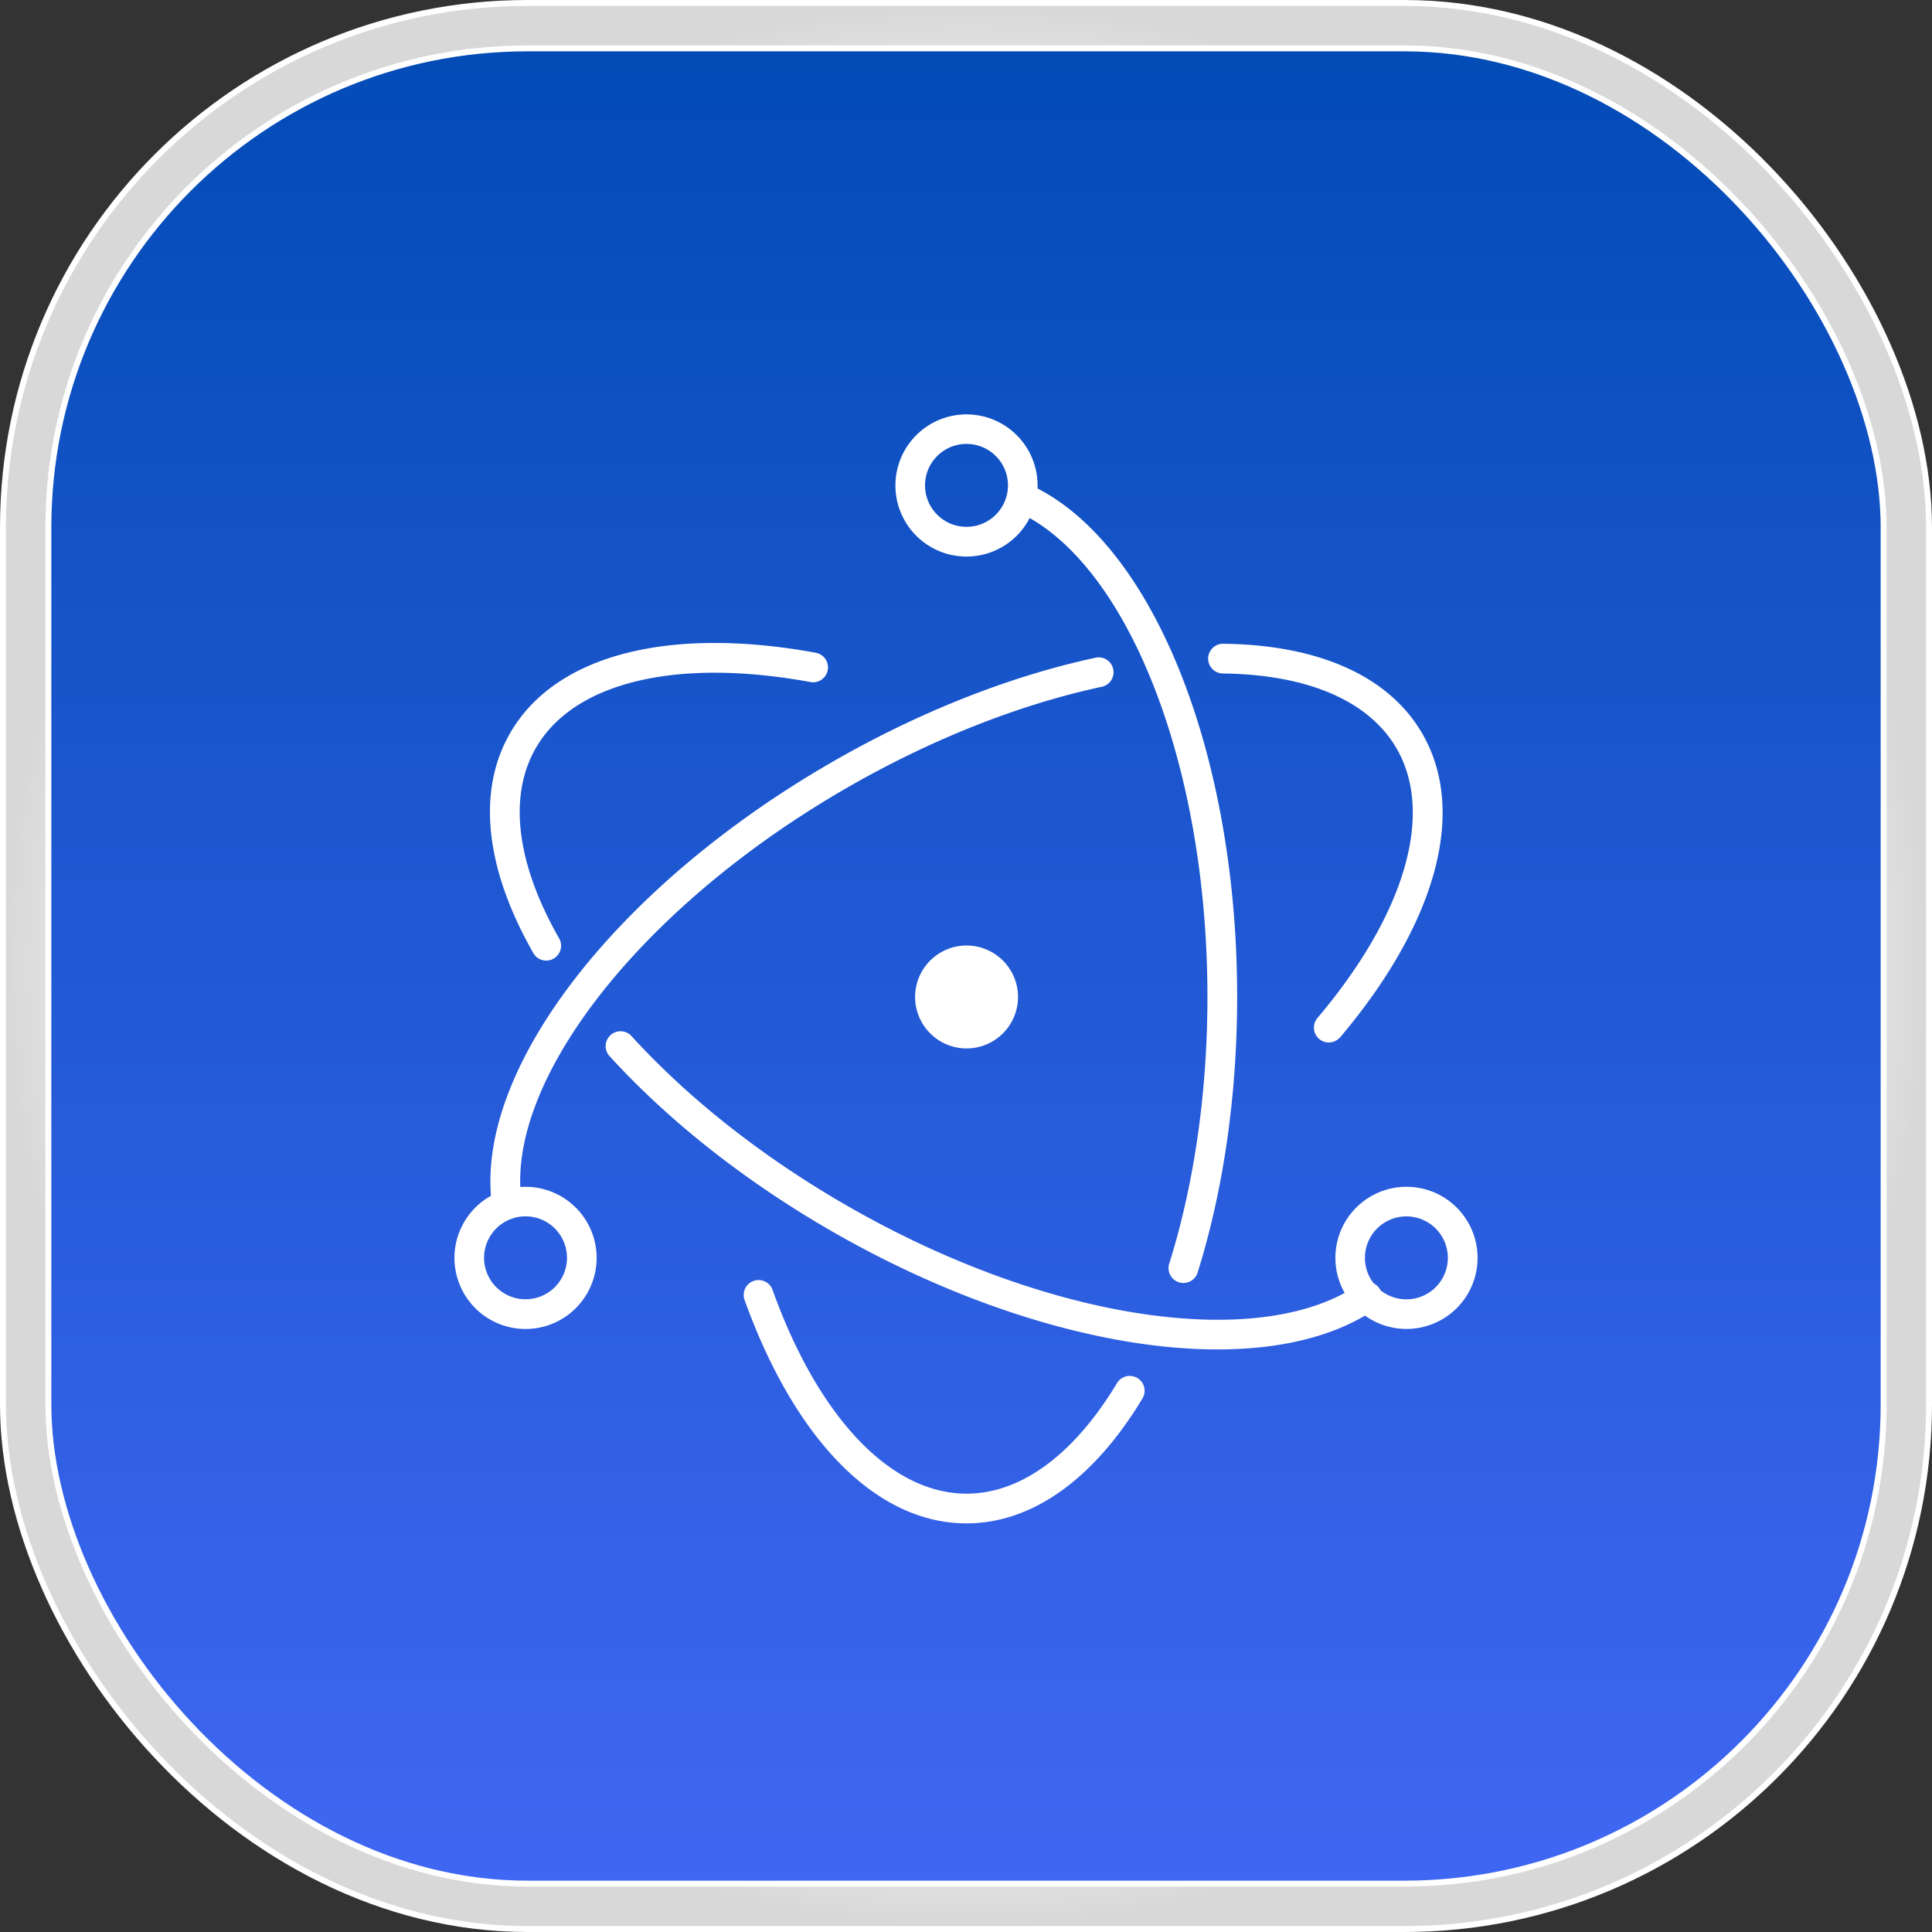 <svg xmlns="http://www.w3.org/2000/svg" xmlns:xlink="http://www.w3.org/1999/xlink" viewBox="0 0 978.47 978.47"><rect x="0" y="0" width="978.47" height="978.47" fill="#333333" stroke="none"/><defs><linearGradient id="linear-gradient" x1="489.23" y1="965.47" x2="489.23" y2="13" gradientUnits="userSpaceOnUse"><stop offset="0" stop-color="#4067f4"/><stop offset="1" stop-color="#024bb5"/></linearGradient><radialGradient id="radial-gradient" cx="489.23" cy="489.23" r="486.23" gradientUnits="userSpaceOnUse"><stop offset="0" stop-color="#fff"/><stop offset="0.54" stop-color="#fdfdfd"/><stop offset="0.74" stop-color="#f6f6f6"/><stop offset="0.88" stop-color="#ebebeb"/><stop offset="0.99" stop-color="#dadada"/><stop offset="1" stop-color="#d8d8d8"/></radialGradient></defs><title>electron</title><g id="Layer_2" data-name="Layer 2"><rect x="13" y="13" width="952.47" height="952.47" rx="254.17" ry="254.17" style="fill:url(#linear-gradient)"/><rect x="13" y="13" width="952.47" height="952.47" rx="254.17" ry="254.17" style="fill:none;stroke:#fff;stroke-miterlimit:10;stroke-width:26px"/><rect x="13" y="13" width="952.47" height="952.47" rx="254.17" ry="254.17" style="fill:none;stroke-miterlimit:10;stroke-width:20px;stroke:url(#radial-gradient)"/></g><g id="Layer_1" data-name="Layer 1"><path d="M423.72,339.88c-73.4-13.37-131.44.62-154.57,40.69-17.26,29.9-12.33,69.53,12,111.91A7.53,7.53,0,0,0,294.18,485c-21.88-38.17-26.14-72.38-12-96.89,19.22-33.28,71-45.76,138.84-33.4a7.53,7.53,0,1,0,2.7-14.81ZM319.29,544c29.68,32.62,68.24,63.21,112.22,88.6C538,694,651.34,710.48,707.2,672.38a7.53,7.53,0,1,0-8.48-12.44C648.72,694,541,678.43,439,619.53c-42.66-24.63-80-54.25-108.61-85.69A7.53,7.53,0,0,0,319.29,544Z" transform="translate(-10.77 -9.33)" style="fill:#fff"/><path d="M689.38,534.81c48.06-56.78,64.84-113.89,41.76-153.87-17-29.42-52.89-45-100.61-45.57a7.53,7.53,0,1,0-.2,15.05c42.92.56,73.85,13.94,87.77,38,19.17,33.21,4.21,84.14-40.21,136.61a7.53,7.53,0,0,0,11.49,9.73ZM565.86,342.38c-43.46,9.31-89.71,27.52-134.14,53.16C321.81,459,250.1,552.59,260.06,620.44A7.53,7.53,0,1,0,275,618.25C266.11,558,334.08,469.3,439.25,408.58,482.35,383.7,527.14,366.08,569,357.1a7.53,7.53,0,0,0-3.15-14.72Z" transform="translate(-10.77 -9.33)" style="fill:#fff"/><path d="M387.79,667.48C412.92,737.65,454,780.85,500.26,780.85c33.72,0,64.91-23,89.23-63.45a7.53,7.53,0,0,0-12.9-7.76C554.73,746,527.88,765.8,500.26,765.8c-38.4,0-75.07-38.53-98.3-103.4a7.53,7.53,0,0,0-14.17,5.08Zm229.54-13.73c13-41.57,20-89.53,20-139.5,0-124.7-43.64-232.2-105.81-259.8a7.53,7.53,0,0,0-6.11,13.76c55.44,24.62,96.87,126.64,96.87,246,0,48.48-6.77,94.93-19.31,135a7.53,7.53,0,1,0,14.37,4.5Z" transform="translate(-10.77 -9.33)" style="fill:#fff"/><path d="M759.09,646.38a36,36,0,1,0-36,36,36,36,0,0,0,36-36Zm-15.05,0a21,21,0,1,1-21-21,21,21,0,0,1,21,21Z" transform="translate(-10.77 -9.33)" style="fill:#fff"/><path d="M276.93,682.4a36,36,0,1,0-36-36,36,36,0,0,0,36,36Zm0-15.05a21,21,0,1,1,21-21,21,21,0,0,1-21,21Z" transform="translate(-10.77 -9.33)" style="fill:#fff"/><path d="M500.26,291.2a36,36,0,1,0-36-36,36,36,0,0,0,36,36Zm0-15.05a21,21,0,1,1,21-21,21,21,0,0,1-21,21Z" transform="translate(-10.77 -9.33)" style="fill:#fff"/><path d="M505.76,539.73a26.06,26.06,0,1,1,20-31,26.07,26.07,0,0,1-20,31Z" transform="translate(-10.77 -9.33)" style="fill:#fff"/></g></svg>